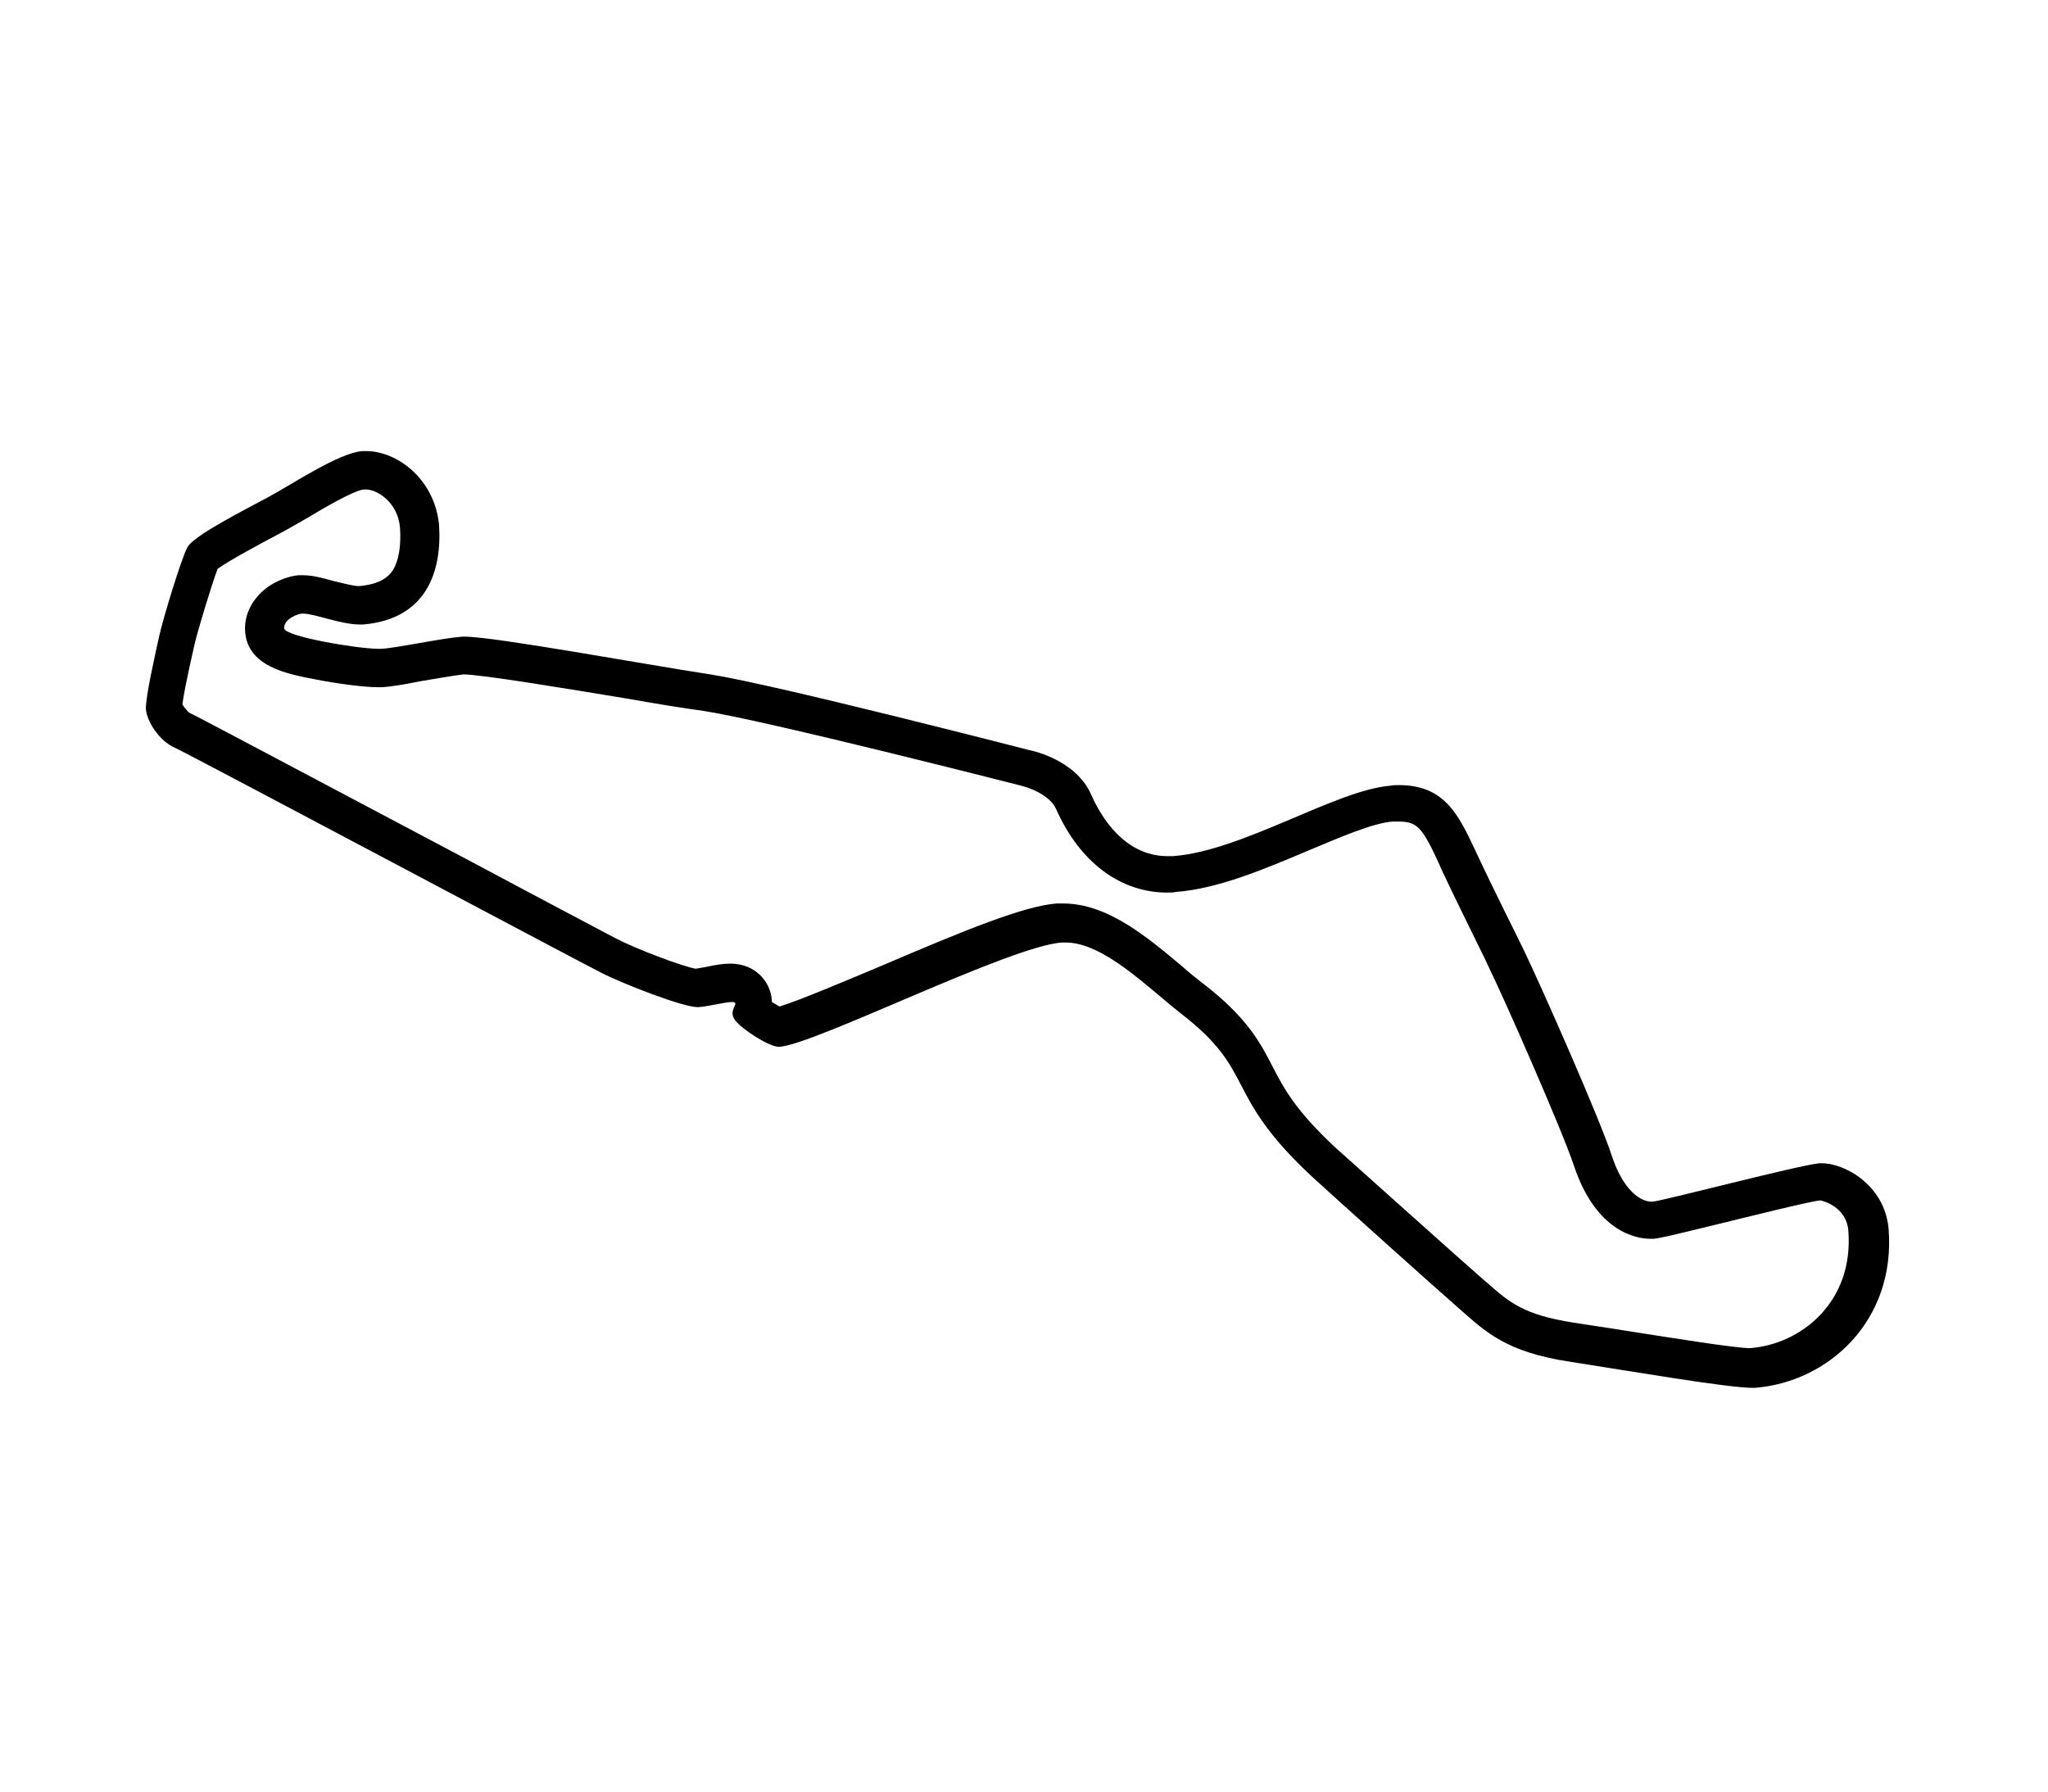 <?xml version="1.0" encoding="utf-8"?>
<!-- Generator: Adobe Illustrator 21.1.0, SVG Export Plug-In . SVG Version: 6.00 Build 0)  -->
<svg version="1.1" id="Livello_1" xmlns="http://www.w3.org/2000/svg" xmlns:xlink="http://www.w3.org/1999/xlink" x="0px" y="0px"
	 viewBox="0 0 320 280" style="enable-background:new 0 0 320 280;" xml:space="preserve">
<g>
	<path d="M57.2,76.5L57.2,76.5c1.7,0,5,2,5.3,6c0.2,2.8-0.2,5.1-1.1,6.6c-0.6,0.9-1.8,2.2-5.3,2.5c-0.9,0-2.7-0.5-4-0.8
		c-1.8-0.5-3.3-0.9-4.8-0.9c-0.2,0-0.4,0-0.6,0c-1.4,0.1-3.1,0.7-4.5,1.6c-2.6,1.7-4.1,4.4-3.9,7.2c0.4,5.4,6.3,6.6,11.1,7.5
		c3,0.6,7.4,1.2,9.6,1.2c0.3,0,0.6,0,0.8,0c1.3-0.1,3.3-0.4,5.7-0.9c2.4-0.4,5.2-0.9,6.9-1.1c2.8,0,16.6,2.3,25.7,3.8
		c4.5,0.8,8.8,1.5,11.8,1.9c9.8,1.5,48.9,11.5,49.3,11.6l0.4,0.1l-0.1,0c1.1,0.2,4.5,1.4,5.5,3.6c3.7,8.4,10.1,13.1,17.4,13.1
		c0.4,0,0.9,0,1.3-0.1c6.7-0.5,13.9-3.6,20.8-6.5c5-2.1,10.1-4.3,13.1-4.5c0.3,0,0.6,0,0.9,0c2.9,0,3.7,0.8,6.4,6.7l0.2,0.5
		c2.1,4.5,4.6,9.5,6.2,12.8c0.5,1,0.9,1.8,1.2,2.5c2.7,5.5,11.6,25.8,13.4,31.2c3.5,10.6,10,11.5,11.9,11.5c0.2,0,0.4,0,0.6,0
		c1-0.1,2.3-0.4,10.1-2.3c4.9-1.2,14.1-3.5,15.9-3.7c0.6,0.1,4.1,1.1,4.4,4.7c0.9,11.1-7.3,17.8-15.4,18.4l0.1,0
		c-2.4,0-12.2-1.6-19.3-2.7c-3-0.5-5.9-0.9-8.4-1.3c-7.7-1.2-10-3.2-13.3-6.1l-0.7-0.6c-3.8-3.3-19.6-17.5-23.2-20.7
		c-6.2-5.8-8-9.2-9.7-12.5c-2-3.9-4.1-7.9-11.2-13.3c-0.9-0.7-1.9-1.5-2.9-2.4c-5.5-4.6-11.7-9.9-18.7-9.9c-0.3,0-0.7,0-1,0
		c-5.1,0.4-14.2,4.1-27.5,9.8c-5.5,2.3-12.8,5.4-15.8,6.3c-0.4-0.2-0.8-0.5-1.2-0.7c0-0.1,0-0.2,0-0.3c-0.2-2.8-2.5-5.7-6.5-5.7
		c-1.1,0-2.3,0.2-3.7,0.5c-0.6,0.1-1.2,0.2-1.7,0.3c-2.2-0.4-9.3-3.1-12.4-4.7c-1.3-0.7-11.2-5.9-22.6-12
		c-29.3-15.5-42.6-22.6-44.1-23.3c-0.3-0.2-0.8-0.8-1.1-1.3c0.1-0.9,0.5-3.3,1.9-9.4l0,0c0.5-2.2,2.7-9.4,3.6-11.8
		c1.8-1.3,7-4.1,9.1-5.2l1.3-0.7c1.1-0.6,2.3-1.3,3.7-2.1c2.3-1.4,7.1-4.2,8.7-4.4C57.1,76.5,57.2,76.5,57.2,76.5 M34.6,88.4
		L34.6,88.4L34.6,88.4 M284.9,187.7L284.9,187.7L284.9,187.7 M57.2,70.5c-0.2,0-0.4,0-0.6,0c-3.7,0.3-10.8,5.1-14.7,7.2
		c-3.9,2.1-11.6,6-12.6,7.8c-1,1.8-3.9,11.5-4.4,13.8c-0.5,2.3-2.2,9.7-2.1,11.5c0.1,1.8,2,5,4.6,6.1c2.6,1.2,62.9,33.3,66.5,35.1
		c3.5,1.8,12.8,5.4,15.1,5.4c0.1,0,0.1,0,0.1,0c1.6-0.1,4.2-0.8,5.3-0.8c0.3,0,0.5,0.1,0.5,0.2c0,0.6-1,1.4,0,2.7
		c1,1.3,5.2,4.1,6.8,4.1c0,0,0.1,0,0.1,0c5.6-0.4,35.9-15.7,44.1-16.3c0.2,0,0.4,0,0.6,0c5.9,0,12.7,6.9,17.9,11
		c12.1,9.3,6.5,12.4,20.5,25.5c3.7,3.4,19.4,17.5,23.3,20.9c3.9,3.4,7.1,6.6,17,8.1c9.6,1.5,24.8,4.1,28.6,4.1c0.2,0,0.3,0,0.4,0
		c11.5-0.9,22-10.5,20.9-24.8c-0.6-7-7-10.3-10.4-10.3c-0.1,0-0.3,0-0.4,0c-3.3,0.3-24.5,5.9-26.1,6c-0.1,0-0.1,0-0.2,0
		c-1.6,0-4.4-1.7-6.2-7.3c-1.9-5.8-11-26.4-13.7-32c-1.3-2.7-4.7-9.4-7.4-15.2c-2.7-5.7-4.8-10.6-12.1-10.6c-0.5,0-0.9,0-1.4,0.1
		c-8.5,0.7-23.1,10.2-33.9,11c-0.3,0-0.6,0-0.9,0c-5.5,0-9.5-4.2-11.9-9.6c-2.5-5.7-9.8-7-9.8-7S121.2,107,111,105.4
		c-9.9-1.5-33.7-5.9-38.4-5.9c-0.1,0-0.3,0-0.4,0c-3.6,0.3-10.3,1.8-12.7,1.9c-0.1,0-0.2,0-0.4,0c-3.1,0-14.6-1.9-14.7-3.2
		c-0.1-1.4,2.1-2.3,2.8-2.3c0.1,0,0.1,0,0.2,0c1.7,0,5.9,1.7,8.8,1.7c0.2,0,0.3,0,0.5,0c9.8-0.8,12.4-8.1,11.9-15.6
		C67.9,74.9,62.1,70.5,57.2,70.5L57.2,70.5z"/>
</g>
</svg>
